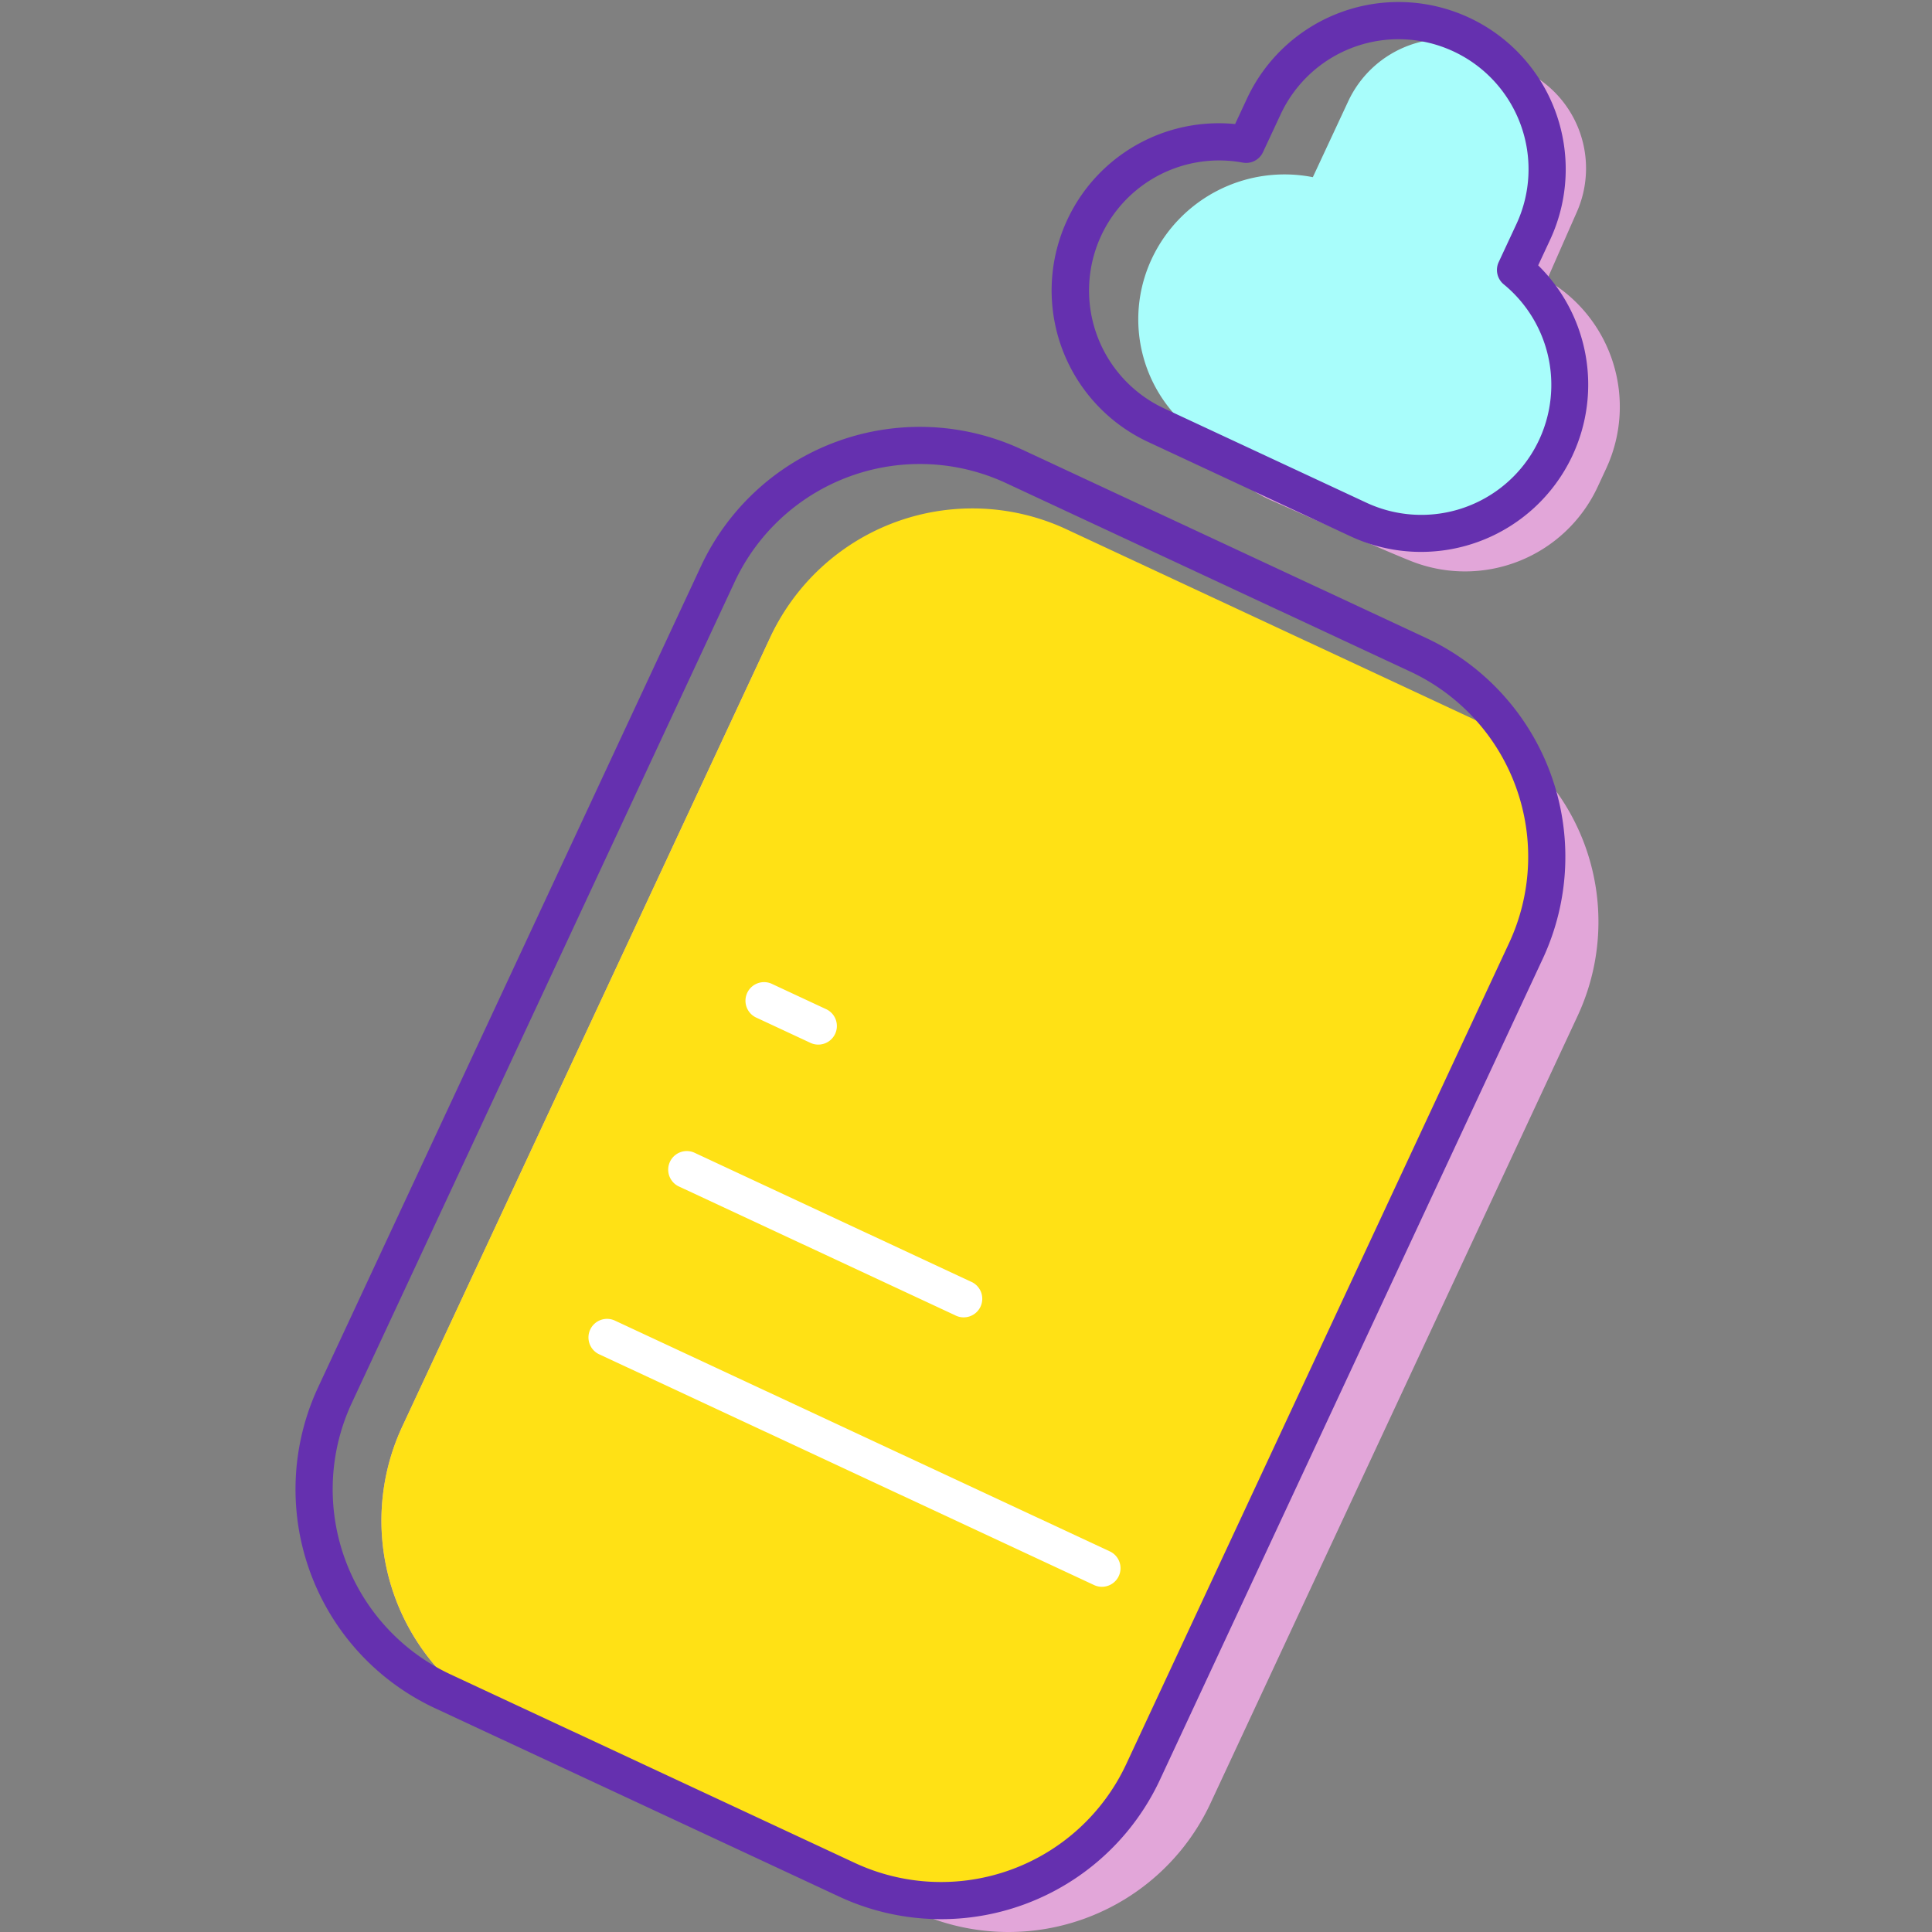 <?xml version="1.0" standalone="no"?><!DOCTYPE svg PUBLIC "-//W3C//DTD SVG 1.1//EN" "http://www.w3.org/Graphics/SVG/1.1/DTD/svg11.dtd"><svg t="1591159454411" class="icon" viewBox="0 0 1024 1024" version="1.1" xmlns="http://www.w3.org/2000/svg" p-id="5006" xmlns:xlink="http://www.w3.org/1999/xlink" width="200" height="200"><rect x="0" y="0" width="1024" height="1024" fill="#808080" stroke="none"/><defs><style type="text/css"></style></defs><path d="M564.82 281.636l214.182 99.88a118.141 118.141 0 0 1 57.129 157.01l-194.555 417.27a118.141 118.141 0 0 1-157.01 57.129l-214.182-99.859a118.141 118.141 0 0 1-57.151-157.01l194.577-417.27a118.141 118.141 0 0 1 157.01-57.151z" fill="#E2A6D9" p-id="5007"></path><path d="M565.332 280.569l214.16 99.88a78.761 78.761 0 0 1 38.1 104.659L605.864 939.135a118.141 118.141 0 0 1-157.01 57.151L270.384 913.045a118.141 118.141 0 0 1-57.151-157.01l195.067-418.337a118.141 118.141 0 0 1 157.01-57.151z" fill="#FFE115" p-id="5008"></path><path d="M533.29 256.079a108.307 108.307 0 0 0-143.933 52.393l-202.875 435.083a108.307 108.307 0 0 0 52.372 143.933l214.182 99.88a108.307 108.307 0 0 0 143.911-52.393l202.875-435.104a108.307 108.307 0 0 0-52.372-143.933l-214.16-99.859z m8.32-17.856l214.182 99.88a127.997 127.997 0 0 1 61.887 170.087l-202.875 435.104a127.997 127.997 0 0 1-170.108 61.908L230.535 905.365a127.997 127.997 0 0 1-61.908-170.108l202.875-435.104a127.997 127.997 0 0 1 170.108-61.908z" fill="#6530AF" p-id="5009"></path><path d="M819.897 148.391a77.758 77.758 0 0 1 31.359 100.051l-4.48 9.642a77.523 77.523 0 0 1-98.686 39.38c-10.154-4.011-35.114-14.848-74.878-32.511a62.548 62.548 0 0 1-18.752-101.459l24.895-24.789a78.675 78.675 0 0 1 43.114-21.973c4.565-4.096 7.637-7.317 9.258-9.685 3.84-5.547 7.381-17.642 10.624-36.266a45.908 45.908 0 0 1 62.271-34.751 57.3 57.3 0 0 1 31.146 76.308l-15.872 36.052z" fill="#E2A6D9" p-id="5010"></path><path d="M802.702 145.618a78.782 78.782 0 0 1 23.573 84.755l-1.067 3.179a67.433 67.433 0 0 1-89.875 40.959l-85.502-35.54a75.518 75.518 0 0 1-39.444-101.651 77.715 77.715 0 0 1 85.438-43.412l18.773-40.255a57.364 57.364 0 0 1 76.222-27.733 57.449 57.449 0 0 1 27.775 76.329v0.043c-3.989 8.533-6.251 13.269-6.741 14.25-6.955 13.312-7.445 23.295-8.469 26.239-0.213 0.64-0.427 1.579-0.683 2.837z" fill="#A8FDFB" p-id="5011"></path><path d="M797.007 150.695a9.856 9.856 0 0 1-2.667-11.776l9.365-20.096a68.905 68.905 0 1 0-124.925-58.239l-9.386 20.096a9.856 9.856 0 0 1-10.709 5.504 68.948 68.948 0 0 0-41.727 130.258l107.091 49.919a68.905 68.905 0 0 0 72.958-115.667z m36.479 90.664a88.617 88.617 0 0 1-117.757 42.858l-107.091-49.919a88.617 88.617 0 0 1 45.994-168.551l6.293-13.504a88.617 88.617 0 0 1 160.636 74.9l-6.293 13.504a88.659 88.659 0 0 1 18.218 100.691z" fill="#6530AF" p-id="5012"></path><path d="M401.133 539.486a9.856 9.856 0 1 1 8.32-17.856l28.735 13.397a9.856 9.856 0 0 1-8.32 17.856l-28.735-13.397zM359.534 628.721a9.856 9.856 0 0 1 8.32-17.856l146.556 68.35a9.856 9.856 0 1 1-8.32 17.834l-146.556-68.329zM317.914 717.956a9.856 9.856 0 1 1 8.32-17.856l262.287 122.301a9.856 9.856 0 0 1-8.32 17.856L317.914 717.956z" fill="#FFFFFF" p-id="5013"></path></svg>